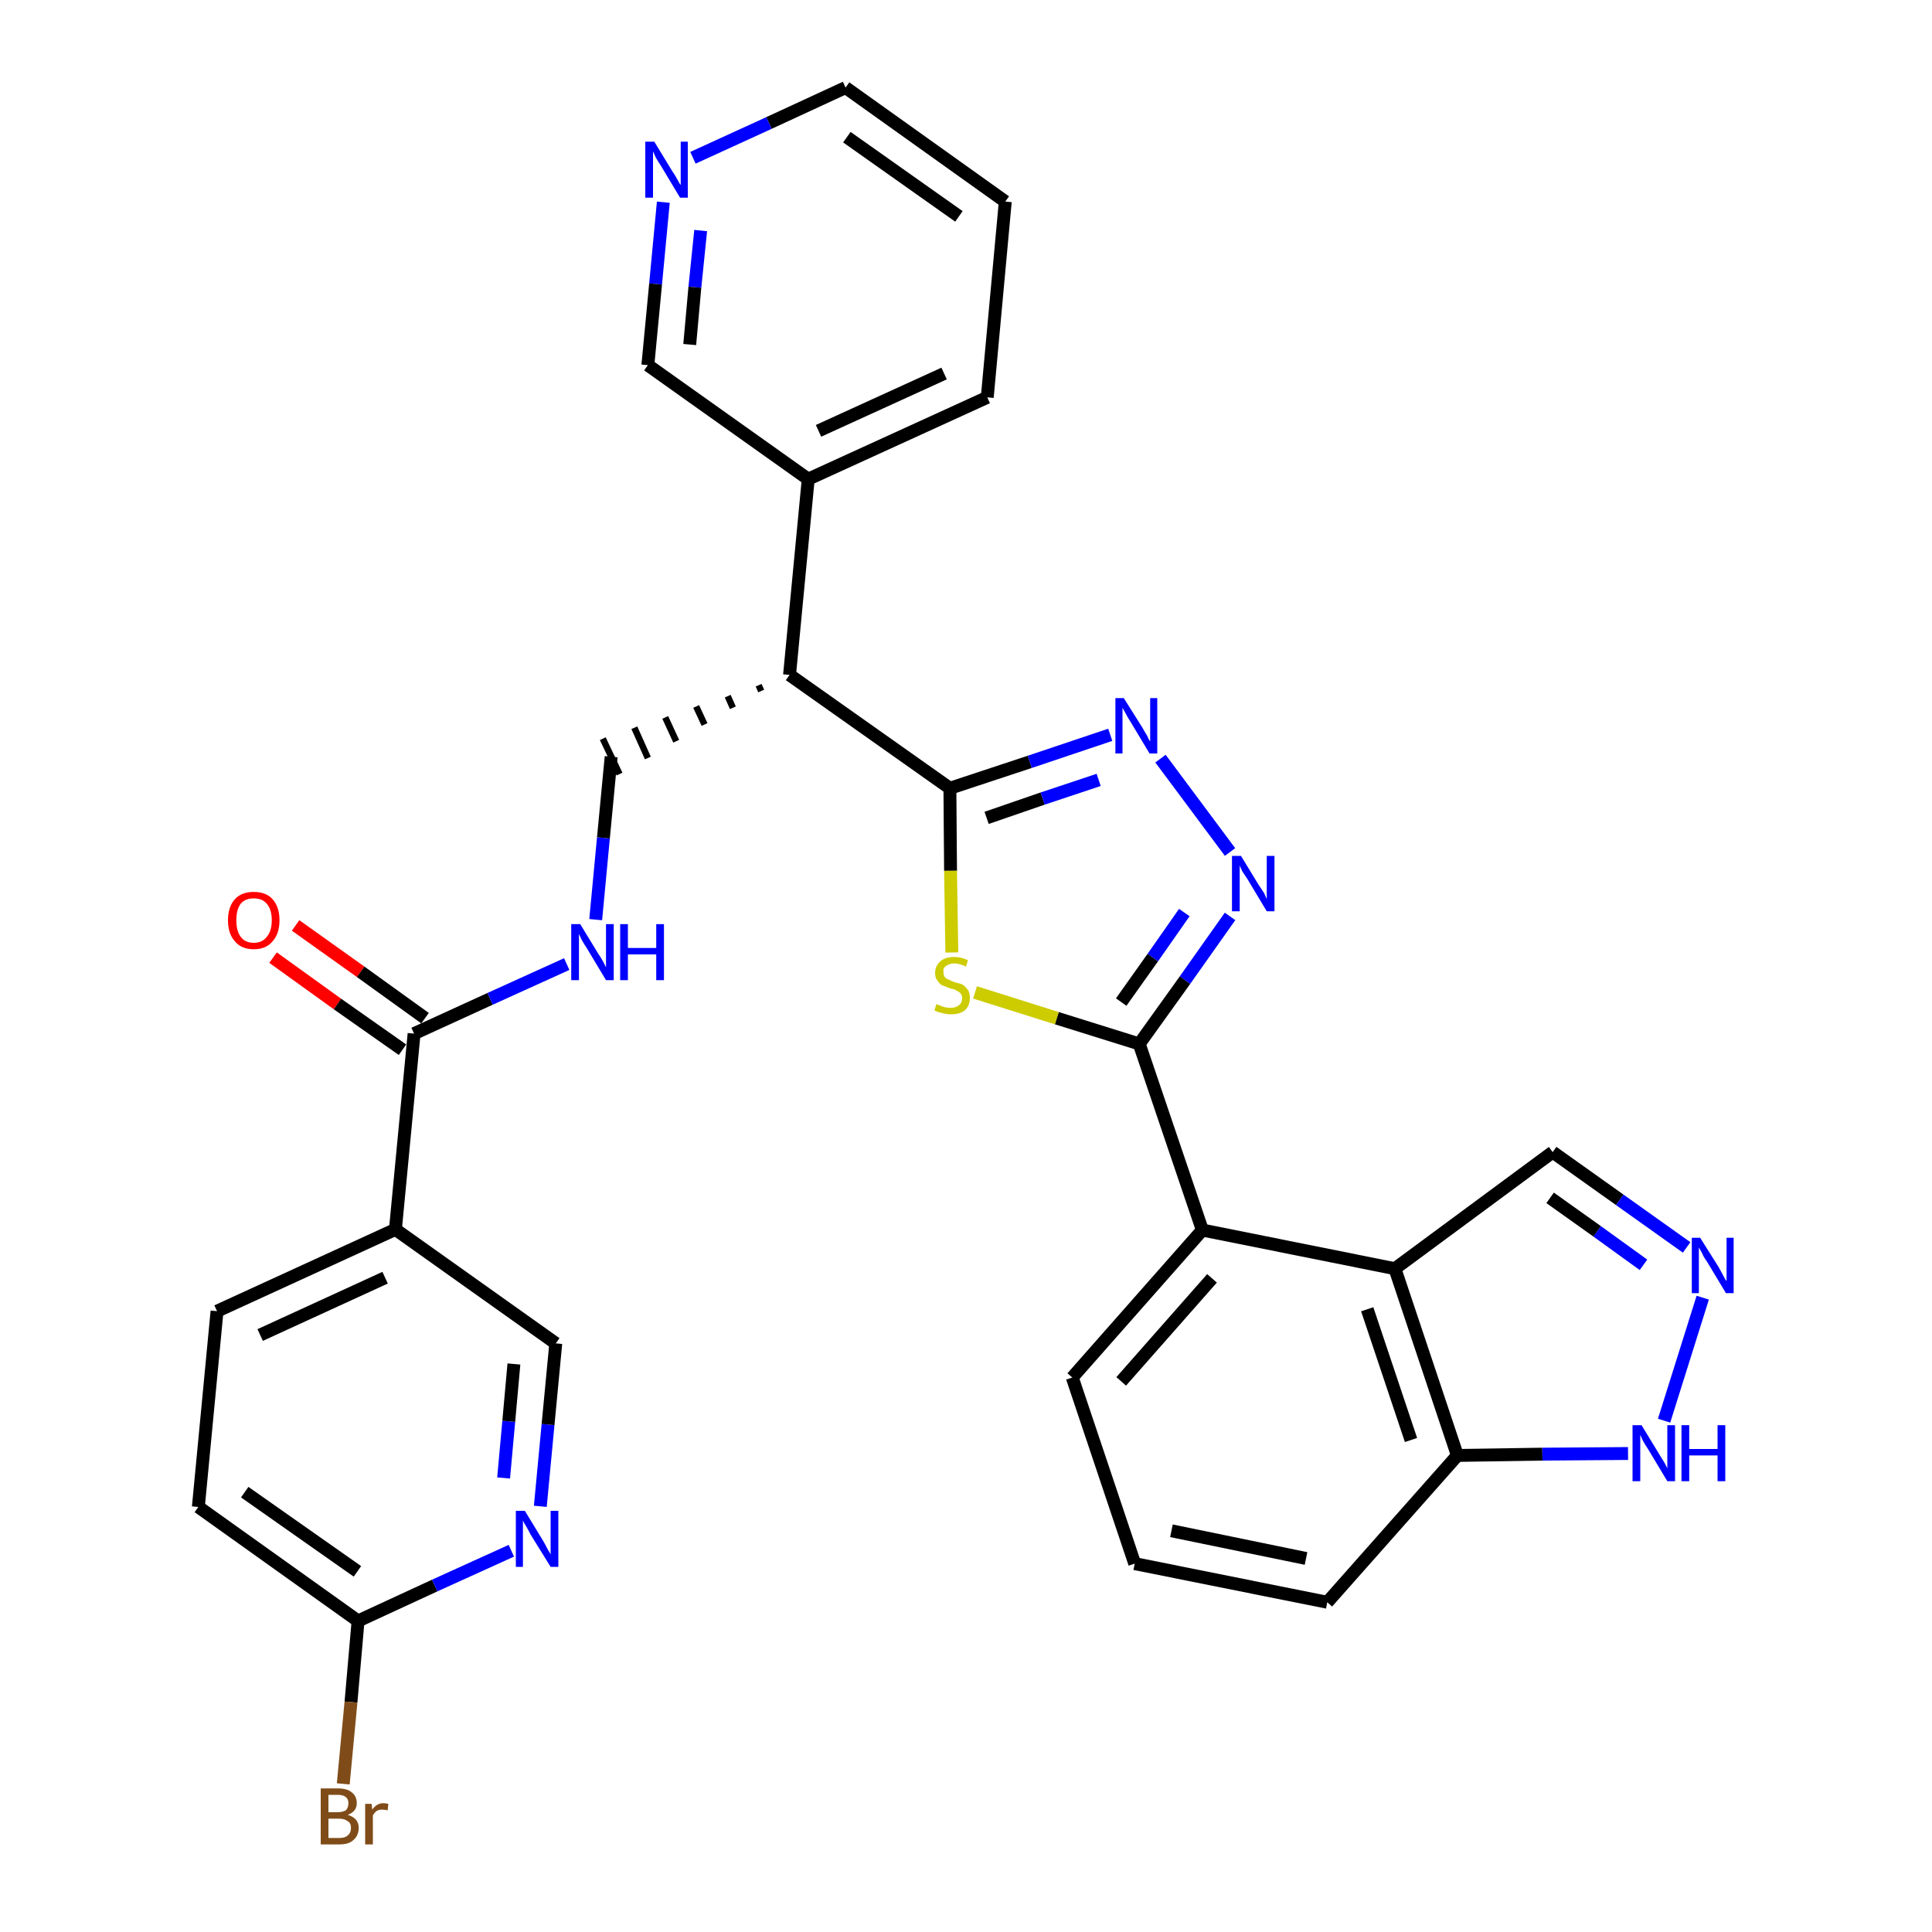 <?xml version='1.0' encoding='iso-8859-1'?>
<svg version='1.1' baseProfile='full'
              xmlns='http://www.w3.org/2000/svg'
                      xmlns:rdkit='http://www.rdkit.org/xml'
                      xmlns:xlink='http://www.w3.org/1999/xlink'
                  xml:space='preserve'
width='300px' height='300px' viewBox='0 0 300 300'>
<!-- END OF HEADER -->
<path class='bond-0 atom-0 atom-1' d='M 42.4,148.7 L 52.4,155.9' style='fill:none;fill-rule:evenodd;stroke:#FF0000;stroke-width:2.0px;stroke-linecap:butt;stroke-linejoin:miter;stroke-opacity:1' />
<path class='bond-0 atom-0 atom-1' d='M 52.4,155.9 L 62.5,163.0' style='fill:none;fill-rule:evenodd;stroke:#000000;stroke-width:2.0px;stroke-linecap:butt;stroke-linejoin:miter;stroke-opacity:1' />
<path class='bond-0 atom-0 atom-1' d='M 45.9,143.7 L 56.0,150.9' style='fill:none;fill-rule:evenodd;stroke:#FF0000;stroke-width:2.0px;stroke-linecap:butt;stroke-linejoin:miter;stroke-opacity:1' />
<path class='bond-0 atom-0 atom-1' d='M 56.0,150.9 L 66.0,158.1' style='fill:none;fill-rule:evenodd;stroke:#000000;stroke-width:2.0px;stroke-linecap:butt;stroke-linejoin:miter;stroke-opacity:1' />
<path class='bond-1 atom-1 atom-2' d='M 64.3,160.5 L 76.1,155.1' style='fill:none;fill-rule:evenodd;stroke:#000000;stroke-width:2.0px;stroke-linecap:butt;stroke-linejoin:miter;stroke-opacity:1' />
<path class='bond-1 atom-1 atom-2' d='M 76.1,155.1 L 88.0,149.7' style='fill:none;fill-rule:evenodd;stroke:#0000FF;stroke-width:2.0px;stroke-linecap:butt;stroke-linejoin:miter;stroke-opacity:1' />
<path class='bond-24 atom-1 atom-25' d='M 64.3,160.5 L 61.4,190.9' style='fill:none;fill-rule:evenodd;stroke:#000000;stroke-width:2.0px;stroke-linecap:butt;stroke-linejoin:miter;stroke-opacity:1' />
<path class='bond-2 atom-2 atom-3' d='M 92.5,142.8 L 93.7,130.1' style='fill:none;fill-rule:evenodd;stroke:#0000FF;stroke-width:2.0px;stroke-linecap:butt;stroke-linejoin:miter;stroke-opacity:1' />
<path class='bond-2 atom-2 atom-3' d='M 93.7,130.1 L 94.9,117.5' style='fill:none;fill-rule:evenodd;stroke:#000000;stroke-width:2.0px;stroke-linecap:butt;stroke-linejoin:miter;stroke-opacity:1' />
<path class='bond-3 atom-4 atom-3' d='M 117.8,106.4 L 118.2,107.3' style='fill:none;fill-rule:evenodd;stroke:#000000;stroke-width:1.0px;stroke-linecap:butt;stroke-linejoin:miter;stroke-opacity:1' />
<path class='bond-3 atom-4 atom-3' d='M 113.0,108.1 L 113.8,109.9' style='fill:none;fill-rule:evenodd;stroke:#000000;stroke-width:1.0px;stroke-linecap:butt;stroke-linejoin:miter;stroke-opacity:1' />
<path class='bond-3 atom-4 atom-3' d='M 108.1,109.7 L 109.4,112.5' style='fill:none;fill-rule:evenodd;stroke:#000000;stroke-width:1.0px;stroke-linecap:butt;stroke-linejoin:miter;stroke-opacity:1' />
<path class='bond-3 atom-4 atom-3' d='M 103.3,111.4 L 105.0,115.1' style='fill:none;fill-rule:evenodd;stroke:#000000;stroke-width:1.0px;stroke-linecap:butt;stroke-linejoin:miter;stroke-opacity:1' />
<path class='bond-3 atom-4 atom-3' d='M 98.5,113.0 L 100.6,117.7' style='fill:none;fill-rule:evenodd;stroke:#000000;stroke-width:1.0px;stroke-linecap:butt;stroke-linejoin:miter;stroke-opacity:1' />
<path class='bond-3 atom-4 atom-3' d='M 93.6,114.7 L 96.2,120.2' style='fill:none;fill-rule:evenodd;stroke:#000000;stroke-width:1.0px;stroke-linecap:butt;stroke-linejoin:miter;stroke-opacity:1' />
<path class='bond-4 atom-4 atom-5' d='M 122.6,104.8 L 125.5,74.4' style='fill:none;fill-rule:evenodd;stroke:#000000;stroke-width:2.0px;stroke-linecap:butt;stroke-linejoin:miter;stroke-opacity:1' />
<path class='bond-10 atom-4 atom-11' d='M 122.6,104.8 L 147.5,122.4' style='fill:none;fill-rule:evenodd;stroke:#000000;stroke-width:2.0px;stroke-linecap:butt;stroke-linejoin:miter;stroke-opacity:1' />
<path class='bond-5 atom-5 atom-6' d='M 125.5,74.4 L 153.3,61.7' style='fill:none;fill-rule:evenodd;stroke:#000000;stroke-width:2.0px;stroke-linecap:butt;stroke-linejoin:miter;stroke-opacity:1' />
<path class='bond-5 atom-5 atom-6' d='M 127.1,66.9 L 146.6,58.0' style='fill:none;fill-rule:evenodd;stroke:#000000;stroke-width:2.0px;stroke-linecap:butt;stroke-linejoin:miter;stroke-opacity:1' />
<path class='bond-31 atom-10 atom-5' d='M 100.6,56.7 L 125.5,74.4' style='fill:none;fill-rule:evenodd;stroke:#000000;stroke-width:2.0px;stroke-linecap:butt;stroke-linejoin:miter;stroke-opacity:1' />
<path class='bond-6 atom-6 atom-7' d='M 153.3,61.7 L 156.1,31.3' style='fill:none;fill-rule:evenodd;stroke:#000000;stroke-width:2.0px;stroke-linecap:butt;stroke-linejoin:miter;stroke-opacity:1' />
<path class='bond-7 atom-7 atom-8' d='M 156.1,31.3 L 131.3,13.6' style='fill:none;fill-rule:evenodd;stroke:#000000;stroke-width:2.0px;stroke-linecap:butt;stroke-linejoin:miter;stroke-opacity:1' />
<path class='bond-7 atom-7 atom-8' d='M 148.9,33.6 L 131.5,21.3' style='fill:none;fill-rule:evenodd;stroke:#000000;stroke-width:2.0px;stroke-linecap:butt;stroke-linejoin:miter;stroke-opacity:1' />
<path class='bond-8 atom-8 atom-9' d='M 131.3,13.6 L 119.4,19.1' style='fill:none;fill-rule:evenodd;stroke:#000000;stroke-width:2.0px;stroke-linecap:butt;stroke-linejoin:miter;stroke-opacity:1' />
<path class='bond-8 atom-8 atom-9' d='M 119.4,19.1 L 107.6,24.5' style='fill:none;fill-rule:evenodd;stroke:#0000FF;stroke-width:2.0px;stroke-linecap:butt;stroke-linejoin:miter;stroke-opacity:1' />
<path class='bond-9 atom-9 atom-10' d='M 103.0,31.4 L 101.8,44.1' style='fill:none;fill-rule:evenodd;stroke:#0000FF;stroke-width:2.0px;stroke-linecap:butt;stroke-linejoin:miter;stroke-opacity:1' />
<path class='bond-9 atom-9 atom-10' d='M 101.8,44.1 L 100.6,56.7' style='fill:none;fill-rule:evenodd;stroke:#000000;stroke-width:2.0px;stroke-linecap:butt;stroke-linejoin:miter;stroke-opacity:1' />
<path class='bond-9 atom-9 atom-10' d='M 108.8,35.8 L 107.9,44.6' style='fill:none;fill-rule:evenodd;stroke:#0000FF;stroke-width:2.0px;stroke-linecap:butt;stroke-linejoin:miter;stroke-opacity:1' />
<path class='bond-9 atom-9 atom-10' d='M 107.9,44.6 L 107.1,53.5' style='fill:none;fill-rule:evenodd;stroke:#000000;stroke-width:2.0px;stroke-linecap:butt;stroke-linejoin:miter;stroke-opacity:1' />
<path class='bond-11 atom-11 atom-12' d='M 147.5,122.4 L 159.9,118.3' style='fill:none;fill-rule:evenodd;stroke:#000000;stroke-width:2.0px;stroke-linecap:butt;stroke-linejoin:miter;stroke-opacity:1' />
<path class='bond-11 atom-11 atom-12' d='M 159.9,118.3 L 172.4,114.1' style='fill:none;fill-rule:evenodd;stroke:#0000FF;stroke-width:2.0px;stroke-linecap:butt;stroke-linejoin:miter;stroke-opacity:1' />
<path class='bond-11 atom-11 atom-12' d='M 153.2,127.0 L 161.9,124.0' style='fill:none;fill-rule:evenodd;stroke:#000000;stroke-width:2.0px;stroke-linecap:butt;stroke-linejoin:miter;stroke-opacity:1' />
<path class='bond-11 atom-11 atom-12' d='M 161.9,124.0 L 170.6,121.1' style='fill:none;fill-rule:evenodd;stroke:#0000FF;stroke-width:2.0px;stroke-linecap:butt;stroke-linejoin:miter;stroke-opacity:1' />
<path class='bond-32 atom-24 atom-11' d='M 147.8,147.9 L 147.6,135.2' style='fill:none;fill-rule:evenodd;stroke:#CCCC00;stroke-width:2.0px;stroke-linecap:butt;stroke-linejoin:miter;stroke-opacity:1' />
<path class='bond-32 atom-24 atom-11' d='M 147.6,135.2 L 147.5,122.4' style='fill:none;fill-rule:evenodd;stroke:#000000;stroke-width:2.0px;stroke-linecap:butt;stroke-linejoin:miter;stroke-opacity:1' />
<path class='bond-12 atom-12 atom-13' d='M 180.2,117.8 L 191.0,132.3' style='fill:none;fill-rule:evenodd;stroke:#0000FF;stroke-width:2.0px;stroke-linecap:butt;stroke-linejoin:miter;stroke-opacity:1' />
<path class='bond-13 atom-13 atom-14' d='M 191.0,142.3 L 184.0,152.2' style='fill:none;fill-rule:evenodd;stroke:#0000FF;stroke-width:2.0px;stroke-linecap:butt;stroke-linejoin:miter;stroke-opacity:1' />
<path class='bond-13 atom-13 atom-14' d='M 184.0,152.2 L 176.9,162.1' style='fill:none;fill-rule:evenodd;stroke:#000000;stroke-width:2.0px;stroke-linecap:butt;stroke-linejoin:miter;stroke-opacity:1' />
<path class='bond-13 atom-13 atom-14' d='M 183.9,141.7 L 179.0,148.7' style='fill:none;fill-rule:evenodd;stroke:#0000FF;stroke-width:2.0px;stroke-linecap:butt;stroke-linejoin:miter;stroke-opacity:1' />
<path class='bond-13 atom-13 atom-14' d='M 179.0,148.7 L 174.1,155.6' style='fill:none;fill-rule:evenodd;stroke:#000000;stroke-width:2.0px;stroke-linecap:butt;stroke-linejoin:miter;stroke-opacity:1' />
<path class='bond-14 atom-14 atom-15' d='M 176.9,162.1 L 186.7,191.0' style='fill:none;fill-rule:evenodd;stroke:#000000;stroke-width:2.0px;stroke-linecap:butt;stroke-linejoin:miter;stroke-opacity:1' />
<path class='bond-23 atom-14 atom-24' d='M 176.9,162.1 L 164.1,158.1' style='fill:none;fill-rule:evenodd;stroke:#000000;stroke-width:2.0px;stroke-linecap:butt;stroke-linejoin:miter;stroke-opacity:1' />
<path class='bond-23 atom-14 atom-24' d='M 164.1,158.1 L 151.4,154.1' style='fill:none;fill-rule:evenodd;stroke:#CCCC00;stroke-width:2.0px;stroke-linecap:butt;stroke-linejoin:miter;stroke-opacity:1' />
<path class='bond-15 atom-15 atom-16' d='M 186.7,191.0 L 166.5,213.9' style='fill:none;fill-rule:evenodd;stroke:#000000;stroke-width:2.0px;stroke-linecap:butt;stroke-linejoin:miter;stroke-opacity:1' />
<path class='bond-15 atom-15 atom-16' d='M 188.2,198.5 L 174.1,214.5' style='fill:none;fill-rule:evenodd;stroke:#000000;stroke-width:2.0px;stroke-linecap:butt;stroke-linejoin:miter;stroke-opacity:1' />
<path class='bond-34 atom-23 atom-15' d='M 216.6,197.0 L 186.7,191.0' style='fill:none;fill-rule:evenodd;stroke:#000000;stroke-width:2.0px;stroke-linecap:butt;stroke-linejoin:miter;stroke-opacity:1' />
<path class='bond-16 atom-16 atom-17' d='M 166.5,213.9 L 176.2,242.8' style='fill:none;fill-rule:evenodd;stroke:#000000;stroke-width:2.0px;stroke-linecap:butt;stroke-linejoin:miter;stroke-opacity:1' />
<path class='bond-17 atom-17 atom-18' d='M 176.2,242.8 L 206.1,248.8' style='fill:none;fill-rule:evenodd;stroke:#000000;stroke-width:2.0px;stroke-linecap:butt;stroke-linejoin:miter;stroke-opacity:1' />
<path class='bond-17 atom-17 atom-18' d='M 181.9,237.7 L 202.8,242.0' style='fill:none;fill-rule:evenodd;stroke:#000000;stroke-width:2.0px;stroke-linecap:butt;stroke-linejoin:miter;stroke-opacity:1' />
<path class='bond-18 atom-18 atom-19' d='M 206.1,248.8 L 226.3,226.0' style='fill:none;fill-rule:evenodd;stroke:#000000;stroke-width:2.0px;stroke-linecap:butt;stroke-linejoin:miter;stroke-opacity:1' />
<path class='bond-19 atom-19 atom-20' d='M 226.3,226.0 L 239.5,225.8' style='fill:none;fill-rule:evenodd;stroke:#000000;stroke-width:2.0px;stroke-linecap:butt;stroke-linejoin:miter;stroke-opacity:1' />
<path class='bond-19 atom-19 atom-20' d='M 239.5,225.8 L 252.8,225.7' style='fill:none;fill-rule:evenodd;stroke:#0000FF;stroke-width:2.0px;stroke-linecap:butt;stroke-linejoin:miter;stroke-opacity:1' />
<path class='bond-35 atom-23 atom-19' d='M 216.6,197.0 L 226.3,226.0' style='fill:none;fill-rule:evenodd;stroke:#000000;stroke-width:2.0px;stroke-linecap:butt;stroke-linejoin:miter;stroke-opacity:1' />
<path class='bond-35 atom-23 atom-19' d='M 212.3,203.3 L 219.1,223.6' style='fill:none;fill-rule:evenodd;stroke:#000000;stroke-width:2.0px;stroke-linecap:butt;stroke-linejoin:miter;stroke-opacity:1' />
<path class='bond-20 atom-20 atom-21' d='M 258.4,220.6 L 264.4,201.5' style='fill:none;fill-rule:evenodd;stroke:#0000FF;stroke-width:2.0px;stroke-linecap:butt;stroke-linejoin:miter;stroke-opacity:1' />
<path class='bond-21 atom-21 atom-22' d='M 261.9,193.7 L 251.5,186.3' style='fill:none;fill-rule:evenodd;stroke:#0000FF;stroke-width:2.0px;stroke-linecap:butt;stroke-linejoin:miter;stroke-opacity:1' />
<path class='bond-21 atom-21 atom-22' d='M 251.5,186.3 L 241.1,178.9' style='fill:none;fill-rule:evenodd;stroke:#000000;stroke-width:2.0px;stroke-linecap:butt;stroke-linejoin:miter;stroke-opacity:1' />
<path class='bond-21 atom-21 atom-22' d='M 255.2,196.4 L 248.0,191.2' style='fill:none;fill-rule:evenodd;stroke:#0000FF;stroke-width:2.0px;stroke-linecap:butt;stroke-linejoin:miter;stroke-opacity:1' />
<path class='bond-21 atom-21 atom-22' d='M 248.0,191.2 L 240.7,186.0' style='fill:none;fill-rule:evenodd;stroke:#000000;stroke-width:2.0px;stroke-linecap:butt;stroke-linejoin:miter;stroke-opacity:1' />
<path class='bond-22 atom-22 atom-23' d='M 241.1,178.9 L 216.6,197.0' style='fill:none;fill-rule:evenodd;stroke:#000000;stroke-width:2.0px;stroke-linecap:butt;stroke-linejoin:miter;stroke-opacity:1' />
<path class='bond-25 atom-25 atom-26' d='M 61.4,190.9 L 33.7,203.6' style='fill:none;fill-rule:evenodd;stroke:#000000;stroke-width:2.0px;stroke-linecap:butt;stroke-linejoin:miter;stroke-opacity:1' />
<path class='bond-25 atom-25 atom-26' d='M 59.8,198.4 L 40.4,207.3' style='fill:none;fill-rule:evenodd;stroke:#000000;stroke-width:2.0px;stroke-linecap:butt;stroke-linejoin:miter;stroke-opacity:1' />
<path class='bond-33 atom-31 atom-25' d='M 86.3,208.6 L 61.4,190.9' style='fill:none;fill-rule:evenodd;stroke:#000000;stroke-width:2.0px;stroke-linecap:butt;stroke-linejoin:miter;stroke-opacity:1' />
<path class='bond-26 atom-26 atom-27' d='M 33.7,203.6 L 30.8,234.0' style='fill:none;fill-rule:evenodd;stroke:#000000;stroke-width:2.0px;stroke-linecap:butt;stroke-linejoin:miter;stroke-opacity:1' />
<path class='bond-27 atom-27 atom-28' d='M 30.8,234.0 L 55.6,251.7' style='fill:none;fill-rule:evenodd;stroke:#000000;stroke-width:2.0px;stroke-linecap:butt;stroke-linejoin:miter;stroke-opacity:1' />
<path class='bond-27 atom-27 atom-28' d='M 38.0,231.7 L 55.5,244.0' style='fill:none;fill-rule:evenodd;stroke:#000000;stroke-width:2.0px;stroke-linecap:butt;stroke-linejoin:miter;stroke-opacity:1' />
<path class='bond-28 atom-28 atom-29' d='M 55.6,251.7 L 54.5,264.3' style='fill:none;fill-rule:evenodd;stroke:#000000;stroke-width:2.0px;stroke-linecap:butt;stroke-linejoin:miter;stroke-opacity:1' />
<path class='bond-28 atom-28 atom-29' d='M 54.5,264.3 L 53.3,277.0' style='fill:none;fill-rule:evenodd;stroke:#7F4C19;stroke-width:2.0px;stroke-linecap:butt;stroke-linejoin:miter;stroke-opacity:1' />
<path class='bond-29 atom-28 atom-30' d='M 55.6,251.7 L 67.5,246.2' style='fill:none;fill-rule:evenodd;stroke:#000000;stroke-width:2.0px;stroke-linecap:butt;stroke-linejoin:miter;stroke-opacity:1' />
<path class='bond-29 atom-28 atom-30' d='M 67.5,246.2 L 79.4,240.8' style='fill:none;fill-rule:evenodd;stroke:#0000FF;stroke-width:2.0px;stroke-linecap:butt;stroke-linejoin:miter;stroke-opacity:1' />
<path class='bond-30 atom-30 atom-31' d='M 83.9,233.9 L 85.1,221.2' style='fill:none;fill-rule:evenodd;stroke:#0000FF;stroke-width:2.0px;stroke-linecap:butt;stroke-linejoin:miter;stroke-opacity:1' />
<path class='bond-30 atom-30 atom-31' d='M 85.1,221.2 L 86.3,208.6' style='fill:none;fill-rule:evenodd;stroke:#000000;stroke-width:2.0px;stroke-linecap:butt;stroke-linejoin:miter;stroke-opacity:1' />
<path class='bond-30 atom-30 atom-31' d='M 78.2,229.5 L 79.0,220.7' style='fill:none;fill-rule:evenodd;stroke:#0000FF;stroke-width:2.0px;stroke-linecap:butt;stroke-linejoin:miter;stroke-opacity:1' />
<path class='bond-30 atom-30 atom-31' d='M 79.0,220.7 L 79.8,211.8' style='fill:none;fill-rule:evenodd;stroke:#000000;stroke-width:2.0px;stroke-linecap:butt;stroke-linejoin:miter;stroke-opacity:1' />
<path  class='atom-0' d='M 35.4 142.9
Q 35.4 140.8, 36.5 139.6
Q 37.5 138.5, 39.4 138.5
Q 41.3 138.5, 42.3 139.6
Q 43.4 140.8, 43.4 142.9
Q 43.4 145.0, 42.3 146.2
Q 41.3 147.4, 39.4 147.4
Q 37.5 147.4, 36.5 146.2
Q 35.4 145.0, 35.4 142.9
M 39.4 146.4
Q 40.7 146.4, 41.4 145.5
Q 42.2 144.6, 42.2 142.9
Q 42.2 141.2, 41.4 140.3
Q 40.7 139.5, 39.4 139.5
Q 38.1 139.5, 37.4 140.3
Q 36.7 141.2, 36.7 142.9
Q 36.7 144.6, 37.4 145.5
Q 38.1 146.4, 39.4 146.4
' fill='#FF0000'/>
<path  class='atom-2' d='M 90.1 143.5
L 92.9 148.1
Q 93.2 148.5, 93.7 149.4
Q 94.1 150.2, 94.1 150.2
L 94.1 143.5
L 95.3 143.5
L 95.3 152.2
L 94.1 152.2
L 91.1 147.2
Q 90.7 146.6, 90.3 145.9
Q 90.0 145.2, 89.9 145.0
L 89.9 152.2
L 88.7 152.2
L 88.7 143.5
L 90.1 143.5
' fill='#0000FF'/>
<path  class='atom-2' d='M 96.3 143.5
L 97.5 143.5
L 97.5 147.2
L 101.9 147.2
L 101.9 143.5
L 103.1 143.5
L 103.1 152.2
L 101.9 152.2
L 101.9 148.2
L 97.5 148.2
L 97.5 152.2
L 96.3 152.2
L 96.3 143.5
' fill='#0000FF'/>
<path  class='atom-9' d='M 101.6 22.0
L 104.4 26.6
Q 104.7 27.0, 105.2 27.9
Q 105.6 28.7, 105.7 28.7
L 105.7 22.0
L 106.8 22.0
L 106.8 30.7
L 105.6 30.7
L 102.6 25.7
Q 102.2 25.1, 101.8 24.4
Q 101.5 23.7, 101.4 23.5
L 101.4 30.7
L 100.2 30.7
L 100.2 22.0
L 101.6 22.0
' fill='#0000FF'/>
<path  class='atom-12' d='M 174.5 108.4
L 177.4 113.0
Q 177.6 113.4, 178.1 114.2
Q 178.5 115.1, 178.6 115.1
L 178.6 108.4
L 179.7 108.4
L 179.7 117.0
L 178.5 117.0
L 175.5 112.0
Q 175.1 111.4, 174.8 110.8
Q 174.4 110.1, 174.3 109.9
L 174.3 117.0
L 173.2 117.0
L 173.2 108.4
L 174.5 108.4
' fill='#0000FF'/>
<path  class='atom-13' d='M 192.7 132.9
L 195.5 137.5
Q 195.8 137.9, 196.3 138.7
Q 196.7 139.6, 196.7 139.6
L 196.7 132.9
L 197.9 132.9
L 197.9 141.5
L 196.7 141.5
L 193.7 136.5
Q 193.3 135.9, 192.9 135.3
Q 192.6 134.6, 192.5 134.4
L 192.5 141.5
L 191.3 141.5
L 191.3 132.9
L 192.7 132.9
' fill='#0000FF'/>
<path  class='atom-20' d='M 254.9 221.3
L 257.7 225.9
Q 258.0 226.4, 258.5 227.2
Q 258.9 228.0, 258.9 228.0
L 258.9 221.3
L 260.1 221.3
L 260.1 230.0
L 258.9 230.0
L 255.9 225.0
Q 255.5 224.4, 255.1 223.7
Q 254.8 223.0, 254.7 222.8
L 254.7 230.0
L 253.5 230.0
L 253.5 221.3
L 254.9 221.3
' fill='#0000FF'/>
<path  class='atom-20' d='M 261.1 221.3
L 262.3 221.3
L 262.3 225.0
L 266.7 225.0
L 266.7 221.3
L 267.9 221.3
L 267.9 230.0
L 266.7 230.0
L 266.7 226.0
L 262.3 226.0
L 262.3 230.0
L 261.1 230.0
L 261.1 221.3
' fill='#0000FF'/>
<path  class='atom-21' d='M 264.0 192.2
L 266.9 196.8
Q 267.1 197.2, 267.6 198.1
Q 268.0 198.9, 268.1 198.9
L 268.1 192.2
L 269.2 192.2
L 269.2 200.8
L 268.0 200.8
L 265.0 195.8
Q 264.6 195.3, 264.3 194.6
Q 263.9 193.9, 263.8 193.7
L 263.8 200.8
L 262.7 200.8
L 262.7 192.2
L 264.0 192.2
' fill='#0000FF'/>
<path  class='atom-24' d='M 145.4 155.9
Q 145.5 156.0, 145.9 156.1
Q 146.3 156.3, 146.7 156.4
Q 147.2 156.5, 147.6 156.5
Q 148.4 156.5, 148.9 156.1
Q 149.4 155.7, 149.4 155.0
Q 149.4 154.5, 149.1 154.2
Q 148.9 154.0, 148.5 153.8
Q 148.2 153.6, 147.6 153.5
Q 146.8 153.2, 146.3 153.0
Q 145.9 152.8, 145.6 152.3
Q 145.2 151.9, 145.2 151.1
Q 145.2 150.0, 146.0 149.3
Q 146.7 148.6, 148.2 148.6
Q 149.2 148.6, 150.3 149.1
L 150.0 150.1
Q 149.0 149.6, 148.2 149.6
Q 147.4 149.6, 146.9 150.0
Q 146.4 150.3, 146.5 150.9
Q 146.5 151.4, 146.7 151.7
Q 146.9 152.0, 147.3 152.1
Q 147.6 152.3, 148.2 152.5
Q 149.0 152.7, 149.5 152.9
Q 149.9 153.2, 150.3 153.7
Q 150.6 154.2, 150.6 155.0
Q 150.6 156.2, 149.8 156.9
Q 149.0 157.5, 147.7 157.5
Q 146.9 157.5, 146.3 157.3
Q 145.7 157.2, 145.1 156.9
L 145.4 155.9
' fill='#CCCC00'/>
<path  class='atom-29' d='M 54.0 281.8
Q 54.9 282.1, 55.3 282.6
Q 55.7 283.1, 55.7 283.8
Q 55.7 285.0, 54.9 285.7
Q 54.2 286.4, 52.7 286.4
L 49.8 286.4
L 49.8 277.7
L 52.4 277.7
Q 53.9 277.7, 54.6 278.3
Q 55.4 278.9, 55.4 280.0
Q 55.4 281.3, 54.0 281.8
M 51.0 278.7
L 51.0 281.4
L 52.4 281.4
Q 53.2 281.4, 53.7 281.1
Q 54.1 280.7, 54.1 280.0
Q 54.1 278.7, 52.4 278.7
L 51.0 278.7
M 52.7 285.4
Q 53.6 285.4, 54.0 285.0
Q 54.5 284.6, 54.5 283.8
Q 54.5 283.1, 54.0 282.8
Q 53.5 282.4, 52.6 282.4
L 51.0 282.4
L 51.0 285.4
L 52.7 285.4
' fill='#7F4C19'/>
<path  class='atom-29' d='M 57.7 280.1
L 57.8 281.0
Q 58.5 280.0, 59.5 280.0
Q 59.9 280.0, 60.3 280.1
L 60.2 281.1
Q 59.6 281.0, 59.3 281.0
Q 58.8 281.0, 58.5 281.2
Q 58.2 281.4, 57.9 281.9
L 57.9 286.4
L 56.7 286.4
L 56.7 280.1
L 57.7 280.1
' fill='#7F4C19'/>
<path  class='atom-30' d='M 81.5 234.6
L 84.3 239.2
Q 84.6 239.7, 85.0 240.5
Q 85.5 241.3, 85.5 241.4
L 85.5 234.6
L 86.7 234.6
L 86.7 243.3
L 85.5 243.3
L 82.4 238.3
Q 82.1 237.7, 81.7 237.0
Q 81.3 236.4, 81.2 236.1
L 81.2 243.3
L 80.1 243.3
L 80.1 234.6
L 81.5 234.6
' fill='#0000FF'/>
</svg>
